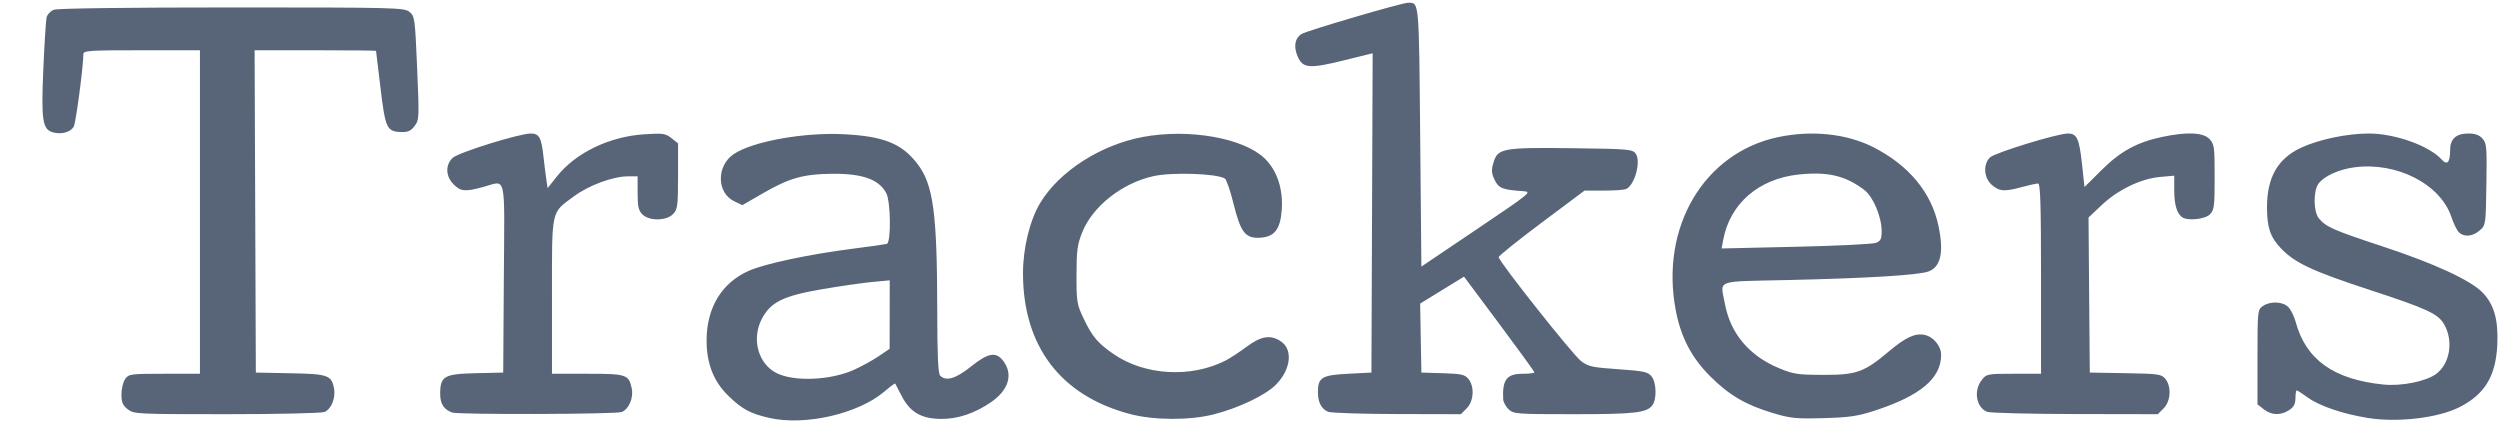 <svg width="1282" height="216" xmlns="http://www.w3.org/2000/svg" xmlns:xlink="http://www.w3.org/1999/xlink" overflow="hidden"><defs><clipPath id="clip0"><rect x="-11" y="465" width="1282" height="216"/></clipPath><clipPath id="clip1"><rect x="-10" y="466" width="1280" height="215"/></clipPath><clipPath id="clip2"><rect x="-10" y="466" width="1281" height="215"/></clipPath></defs><g clip-path="url(#clip0)" transform="translate(11 -465)"><g clip-path="url(#clip1)"><g clip-path="url(#clip2)"><g><path d="M481.976 212.913C472.183 210.69 467.966 208.406 460.871 201.478 453.411 194.194 449.812 185.019 449.812 173.284 449.812 156.42 457.496 143.683 471.402 137.497 479.654 133.826 502.306 129.008 524.829 126.133 533.55 125.02 541.372 123.917 542.211 123.683 544.467 123.051 544.272 102.139 541.968 97.684 538.319 90.628 529.76 87.562 514.138 87.714 499.562 87.856 492.24 89.906 478.982 97.558L468.162 103.802 464.035 101.844C454.878 97.499 454.799 83.473 463.898 77.511 473.718 71.077 499.594 66.419 519.949 67.422 540.605 68.44 549.99 72.207 557.985 82.689 566.066 93.285 568.027 107.777 568.09 157.394 568.117 180.908 568.532 190.18 569.594 191.243 572.622 194.271 577.609 192.802 585.327 186.608 594.383 179.34 598.412 178.73 602.201 184.052 607.044 190.853 604.591 198.702 595.713 204.81 587.384 210.54 578.785 213.446 570.22 213.423 560.048 213.395 554.22 210.069 549.953 201.855 548.21 198.501 546.673 195.554 546.538 195.306 546.402 195.059 543.953 196.858 541.094 199.305 527.667 210.798 500.354 217.085 481.976 212.913ZM525.149 188.351C528.998 186.651 534.741 183.505 537.91 181.36L543.672 177.459 543.7 159.909 543.728 142.359 534.885 143.185C530.021 143.639 518.464 145.301 509.203 146.878 489.095 150.303 482.578 153.517 478.085 162.226 472.822 172.429 476.219 185.024 485.533 189.84 494.368 194.409 513.015 193.708 525.143 188.351ZM1301.78 212.943C1288.82 210.867 1276.92 206.814 1270.82 202.394 1268.1 200.42 1265.59 198.806 1265.25 198.806 1264.91 198.806 1264.62 200.315 1264.61 202.16 1264.59 206.197 1263.65 207.748 1260.13 209.601 1256.14 211.703 1251.92 211.3 1248.32 208.475L1245.11 205.947 1245.11 181.709C1245.11 158.045 1245.18 157.426 1247.82 155.573 1251.59 152.934 1258.02 153.168 1260.9 156.049 1262.21 157.355 1263.91 160.783 1264.69 163.666 1269.91 183.052 1284.26 193.263 1309.87 195.809 1318.89 196.706 1331.39 194.203 1336.59 190.458 1343.86 185.229 1345.78 173.299 1340.72 164.742 1337.59 159.443 1331.88 156.828 1302.18 147.106 1273.28 137.647 1264.23 133.4 1257.16 125.976 1251.65 120.196 1249.99 115.293 1249.99 104.854 1249.99 89.52 1255.54 79.859 1267.54 74.316 1276.76 70.06 1291.09 67.069 1302.26 67.069 1315.6 67.069 1333.19 73.352 1339.55 80.389 1342.43 83.571 1343.87 81.954 1343.89 75.492 1343.92 69.796 1346.95 67.069 1353.27 67.069 1356.72 67.069 1358.86 67.835 1360.5 69.655 1362.62 72.017 1362.79 74.049 1362.5 93.136 1362.19 113.821 1362.16 114.058 1359.08 116.775 1355.5 119.935 1350.99 120.327 1348.37 117.706 1347.37 116.709 1345.67 113.219 1344.58 109.95 1338.96 93.028 1316.53 81.518 1294.8 84.404 1286.69 85.48 1279.05 89.005 1276.29 92.94 1273.67 96.689 1273.82 107.169 1276.55 110.524 1280.13 114.934 1283.97 116.628 1309.15 124.928 1335.78 133.707 1354.29 142.239 1360.53 148.621 1366.43 154.647 1368.7 162.717 1368.08 175.46 1367.31 191.487 1361.7 200.759 1348.78 207.348 1337.84 212.929 1317.1 215.397 1301.78 212.943ZM667.07 210.949C631.496 201.632 612.14 176.288 612.064 138.926 612.036 125.912 615.532 111.58 620.909 102.647 630.65 86.463 651.829 72.876 673.642 68.815 697.148 64.439 725.091 69.363 735.946 79.793 742.351 85.948 745.529 95.512 744.75 106.284 744.039 116.117 741.054 120.01 733.859 120.491 726.129 121.007 723.717 117.967 720.024 103.054 718.392 96.462 716.398 90.661 715.593 90.164 711.391 87.567 688.414 86.808 678.851 88.951 662.81 92.546 647.757 104.434 642.449 117.699 639.936 123.979 639.522 127.071 639.506 139.646 639.492 153.53 639.684 154.692 643.281 162.212 647.584 171.208 650.526 174.677 658.496 180.16 674.487 191.159 698.049 192.542 715.873 183.529 718.14 182.382 722.997 179.203 726.668 176.464 734.089 170.926 738.951 170.124 744.212 173.572 750.652 177.791 749.478 188.147 741.674 195.95 736.322 201.303 722.631 207.833 709.978 211.069 697.657 214.221 679.367 214.169 667.07 210.949ZM996.295 210.324C982.548 206.171 974.156 201.226 964.452 191.562 954.954 182.103 949.441 171.564 946.817 157.848 938.654 115.182 961.228 76.946 999.324 68.912 1016.56 65.277 1034.43 67.152 1047.98 74.017 1066.3 83.301 1077.87 97.231 1081.51 114.396 1084.39 127.993 1082.72 135.532 1076.31 137.843 1071.15 139.701 1045.15 141.28 1004.51 142.204 966.186 143.075 969.67 141.777 971.988 154.315 974.803 169.543 984.354 180.965 999.607 187.344 1007.09 190.472 1009.24 190.8 1022.5 190.837 1039.39 190.886 1043.45 189.443 1055.8 179.035 1064.6 171.621 1069.43 169.342 1074.3 170.316 1078.91 171.238 1082.88 175.993 1082.88 180.594 1082.88 192.648 1072.25 201.554 1048.73 209.213 1040.06 212.033 1035.75 212.659 1022.5 213.019 1008.25 213.407 1005.59 213.133 996.295 210.324ZM1049.4 123.153C1051.88 122.213 1052.38 121.192 1052.38 117.156 1052.38 109.782 1048.05 99.49 1043.49 96.024 1033.83 88.674 1024.68 86.521 1009.82 88.094 989.371 90.258 974.632 102.994 971.161 121.495L970.314 126.008 1008.37 125.148C1029.3 124.674 1047.76 123.777 1049.4 123.153ZM152.96 208.475C150.398 206.46 149.746 204.906 149.746 200.818 149.746 197.997 150.6 194.469 151.645 192.978 153.463 190.382 154.318 190.267 171.771 190.267L189.999 190.267 189.999 107.322 189.999 24.377 160.114 24.377C132.47 24.377 130.228 24.537 130.218 26.511 130.182 32.875 126.394 61.46 125.319 63.468 123.816 66.276 119.226 67.633 114.902 66.548 109.25 65.13 108.533 60.673 109.683 34.135 110.25 21.053 111.004 9.095 111.357 7.562 111.711 6.028 113.393 4.244 115.095 3.597 116.979 2.881 152.705 2.421 206.41 2.421 290.701 2.421 294.755 2.522 297.44 4.697 300.148 6.89 300.293 7.944 301.384 33.481 302.477 59.066 302.431 60.102 300.067 63.224 298.138 65.771 296.657 66.428 293.104 66.311 285.846 66.072 285.067 64.394 282.592 43.693 281.362 33.404 280.335 24.849 280.309 24.682 280.281 24.514 266.262 24.376 249.149 24.376L218.036 24.376 218.35 107.017 218.664 189.657 236.293 189.997C255.567 190.369 257.415 190.994 258.734 197.588 259.733 202.582 257.35 208.524 253.808 209.871 252.161 210.497 229.675 211.003 203.502 211.003 157.469 211.003 156.086 210.933 152.96 208.475ZM319.295 210.138C315.041 208.574 313.197 205.684 313.197 200.581 313.197 191.506 315.2 190.345 331.493 189.975L345.521 189.658 345.84 141.171C346.202 86.131 347.371 91.235 335.153 94.515 325.854 97.011 323.762 96.818 320.072 93.128 315.964 89.02 315.76 83.16 319.6 79.557 322.546 76.793 353.762 67.07 359.69 67.07 363.935 67.07 365.105 69.171 366.14 78.657 366.579 82.683 367.243 88.025 367.616 90.529L368.294 95.081 372.874 89.287C382.638 76.934 399.904 68.595 418.098 67.443 427.482 66.849 428.784 67.039 431.82 69.456L435.175 72.126 435.175 88.884C435.175 104.063 434.94 105.894 432.688 108.312 429.331 111.914 420.381 112.045 416.878 108.542 414.903 106.567 414.438 104.476 414.438 97.564L414.438 89.026 409.688 89.026C401.899 89.026 389.604 93.528 381.895 99.202 369.893 108.038 370.526 105.174 370.526 150.582L370.526 190.268 388.736 190.268C408.722 190.268 409.863 190.639 411.404 197.654 412.48 202.555 409.986 208.462 406.24 209.887 403.146 211.063 322.445 211.297 319.295 210.139ZM768.56 209.775C765.127 208.392 763.296 204.898 763.296 199.729 763.296 192.172 765.289 190.951 778.746 190.267L790.741 189.657 791.055 107.786 791.368 25.915 776.382 29.615C758.775 33.963 755.448 33.646 752.827 27.373 750.738 22.373 751.508 18.151 754.896 16.035 757.632 14.326 806.57-0.029 809.56 1.16587e-05 815.268 0.056 815.099-1.829 815.747 68.819L816.357 135.306 844.812 116.13C872.581 97.417 873.155 96.947 868.598 96.641 857.894 95.924 855.981 95.167 853.914 90.833 852.246 87.335 852.163 85.891 853.393 81.787 855.536 74.633 858.263 74.153 894.218 74.612 922.606 74.974 924.617 75.147 926.247 77.378 929.147 81.349 925.679 93.869 921.204 95.586 920.118 96.003 914.906 96.344 909.622 96.344L900.014 96.344 878.007 112.806C865.903 121.861 856 129.81 856 130.471 856 132.606 893.945 180.485 898.224 183.749 901.921 186.569 903.972 187.019 917.301 187.938 930.389 188.84 932.5 189.29 934.371 191.582 936.928 194.714 937.161 203.329 934.774 206.475 931.871 210.303 925.614 211.004 894.357 211.004 865.27 211.004 863.649 210.882 861.109 208.517 859.641 207.149 858.379 204.816 858.305 203.332 857.801 193.271 860.119 190.267 868.387 190.267 871.638 190.267 874.297 189.938 874.297 189.536 874.297 189.134 866.179 177.928 856.257 164.634L838.217 140.463 826.967 147.373 815.717 154.284 816.037 171.971 816.357 189.657 827.335 189.982C836.753 190.261 838.616 190.67 840.447 192.862 843.681 196.732 843.249 204.349 839.588 208.01L836.594 211.004 803.909 210.927C785.933 210.884 770.026 210.366 768.56 209.776ZM1106.44 209.775C1100.86 207.527 1099.42 198.931 1103.7 193.481 1106.17 190.344 1106.57 190.267 1120.17 190.267L1134.11 190.267 1134.11 141.476C1134.11 103.248 1133.78 92.688 1132.59 92.699 1131.75 92.706 1128.04 93.524 1124.35 94.514 1115.19 96.974 1112.83 96.812 1108.93 93.453 1104.76 89.868 1104.28 82.913 1107.95 79.327 1110.4 76.925 1142.52 67.069 1147.89 67.069 1152.51 67.069 1153.69 69.606 1155.1 82.545L1156.4 94.515 1165.08 85.879C1174.78 76.222 1183.28 71.556 1196.12 68.834 1208.91 66.123 1217.3 66.487 1220.5 69.892 1222.96 72.507 1223.15 73.948 1223.15 89.409 1223.15 104.476 1222.92 106.34 1220.71 108.542 1218.23 111.024 1209.43 111.961 1206.56 110.048 1203.8 108.204 1202.42 103.597 1202.42 96.255L1202.42 88.686 1195.1 89.35C1185.27 90.242 1173.52 95.916 1165.19 103.796L1158.47 110.147 1158.79 149.902 1159.12 189.658 1177.41 189.97C1194.32 190.258 1195.87 190.477 1197.84 192.849 1201.08 196.737 1200.64 204.35 1196.98 208.01L1193.99 211.004 1151.55 210.927C1128.2 210.884 1107.9 210.366 1106.44 209.776ZM21.732 201.284C8.255 195.948 0.341 183.959 0.371 168.921 0.406 151.384 10.204 139.769 28.616 135.437 33.987 134.173 36.008 134.252 41.867 135.955 58.56 140.808 68.02 152.783 68.02 169.061 68.02 193.16 43.801 210.02 21.732 201.284ZM42.381 185.691C51.664 181.027 55.234 167.874 49.687 158.775 42.623 147.189 23.229 148.269 17.39 160.573 14.759 166.119 15.462 175.685 18.84 180.295 21.954 184.543 28.501 187.824 33.867 187.824 36.215 187.824 40.046 186.864 42.381 185.691ZM27.429 98.672C21.088 97.676 12.86 93.368 8.616 88.821 5.021 84.971 1.084 75.836 0.182 69.252-0.828 61.886 2.495 49.621 7.063 43.853 12.871 36.52 20.666 32.612 30.765 31.971 46.989 30.94 57.067 36.394 64.17 50.048 67.985 57.381 68.23 58.548 67.736 67.069 67.11 77.845 64.302 84.151 57.318 90.461 49.607 97.427 38.658 100.435 27.429 98.672Z" fill="#586579" transform="matrix(1 0 0 1 -98.472 466.397)"/></g></g></g></g></svg>